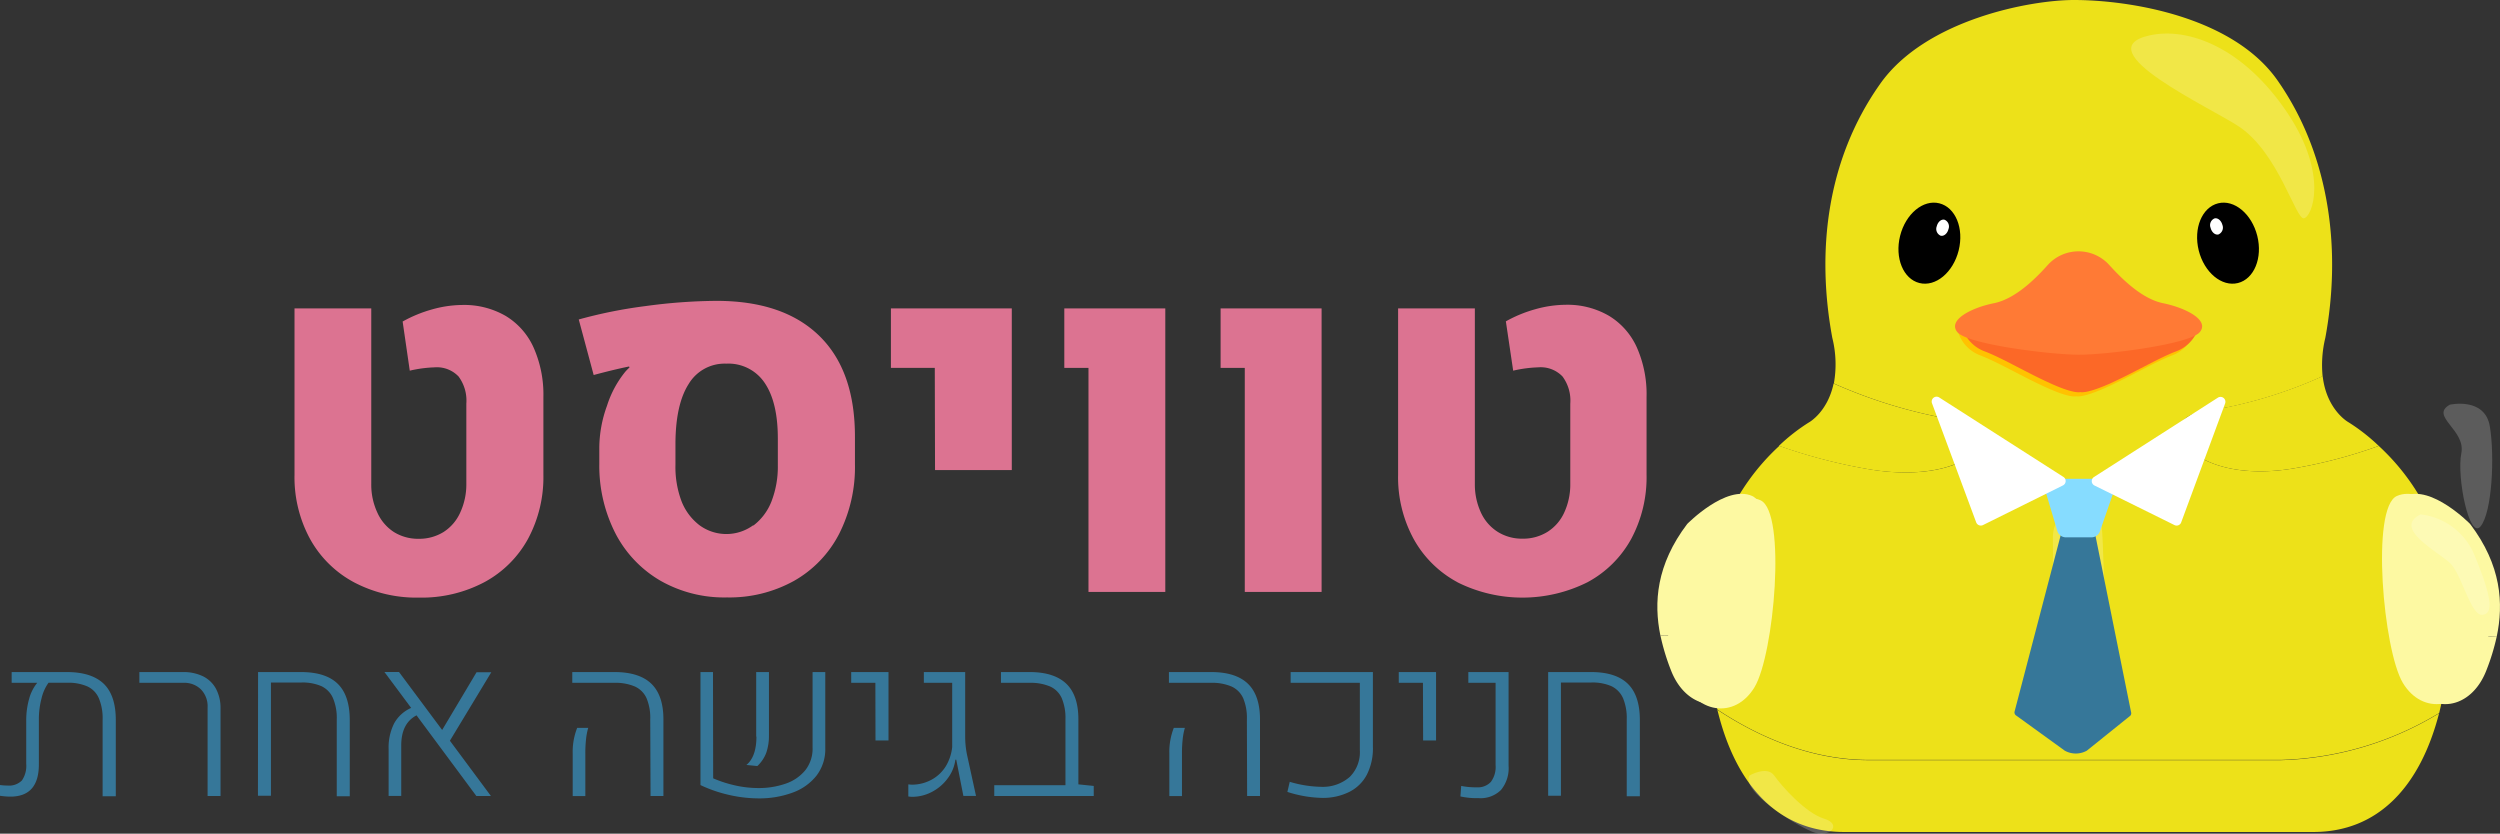 <svg id="OBJECTS" xmlns="http://www.w3.org/2000/svg" viewBox="0 0 413.65 137.94"><rect x="0" y="0" width="413.65" height="137.94" fill="#333333" stroke="none"/><defs><style>.cls-1{fill:#ede119;}.cls-2{fill:#fdf9a2;}.cls-3,.cls-7{fill:#fff;}.cls-4{fill:#ffc200;}.cls-5{fill:#fc6827;}.cls-6{fill:#ff7a35;}.cls-7{opacity:0.2;}.cls-8{fill:#367799;}.cls-9{fill:#86dcff;}.cls-10{fill:#dc7391;}</style></defs><path class="cls-1" d="M328.06,72.83a82.82,82.82,0,0,1-20.83-6.16c-1,4.73-4.05,6.42-4.05,6.42a30.92,30.92,0,0,0-5,3.9,90.74,90.74,0,0,0,15,3.9C330.16,83.68,336.81,74.09,328.06,72.83Z" transform="translate(-3.84 -3.22)"/><path class="cls-1" d="M383,80.78A81.84,81.84,0,0,0,397.43,77a31.32,31.32,0,0,0-5.05-3.94s-3.59-2-4.23-7.61a74.91,74.91,0,0,1-19.75,5.85C359.62,72.52,366,83.49,383,80.78Z" transform="translate(-3.84 -3.22)"/><path class="cls-1" d="M397.43,77A81.84,81.84,0,0,1,383,80.78c-17,2.71-23.39-8.26-14.61-9.45a74.91,74.91,0,0,0,19.75-5.85,19,19,0,0,1,.45-6.37c2.59-14,1-29.85-7.92-42.6C373.19,5.86,356,3.22,347,3.22c-7.22,0-24.58,3.24-32.08,13.89-9,12.75-10.5,28-7.91,42a18,18,0,0,1,.26,7.56,82.82,82.82,0,0,0,20.83,6.16c8.75,1.26,2.1,10.85-14.85,8.06a90.74,90.74,0,0,1-15-3.9,36.86,36.86,0,0,0-11.93,27.38A69,69,0,0,0,288,120.62c6.27,4.15,15.05,8.33,25,8.33h68.27a53.18,53.18,0,0,0,26.16-7.76,67.87,67.87,0,0,0,1.9-16.82A36.87,36.87,0,0,0,397.43,77Z" transform="translate(-3.84 -3.22)"/><path class="cls-1" d="M381.25,129H313c-9.92,0-18.7-4.18-25-8.33,3,12.42,10,20.21,20.95,20.21H386.6c10.76,0,17.69-7.55,20.81-19.64A53.18,53.18,0,0,1,381.25,129Z" transform="translate(-3.84 -3.22)"/><path class="cls-2" d="M284.39,90.61S290.81,84,295.14,86s2.25,25.55-1,30.93-9.86,4.48-12.4-2.09S277.36,99.88,284.39,90.61Z" transform="translate(-3.84 -3.22)"/><path class="cls-2" d="M278.58,108.39a36.29,36.29,0,0,0,1.74,5.74c2.54,6.57,9.12,7.47,12.4,2.09,2.25-3.68,3.94-15.91,3.39-23.88C292.93,100.54,286.6,108.65,278.58,108.39Z" transform="translate(-3.84 -3.22)"/><path class="cls-2" d="M293.77,85.29C289.44,83.35,283,89.92,283,89.92c-5.11,6.75-5.55,13-4.43,18.47,8,.26,14.35-7.85,17.53-16C295.86,88.67,295.14,85.9,293.77,85.29Z" transform="translate(-3.84 -3.22)"/><path d="M327.92,44.66c-.91,3.64-3.81,6.06-6.49,5.39s-4.11-4.16-3.2-7.8,3.81-6.06,6.49-5.39S328.83,41,327.92,44.66Z" transform="translate(-3.84 -3.22)"/><path class="cls-3" d="M326.23,41.14c-.18.73-.76,1.21-1.29,1.08a1.22,1.22,0,0,1-.64-1.57c.18-.73.76-1.21,1.29-1.07A1.21,1.21,0,0,1,326.23,41.14Z" transform="translate(-3.84 -3.22)"/><path class="cls-2" d="M411.18,89.92s-6.43-6.57-10.76-4.63-2.24,25.55,1,30.93,9.87,4.48,12.41-2.09S418.2,99.19,411.18,89.92Z" transform="translate(-3.84 -3.22)"/><path class="cls-2" d="M399.35,94.86c-.1,7.82,1.47,18,3.49,21.36,3.29,5.38,9.86,4.48,12.4-2.09a36.57,36.57,0,0,0,1.7-5.54C408.82,108.45,402.46,102.38,399.35,94.86Z" transform="translate(-3.84 -3.22)"/><path class="cls-2" d="M412.55,89.92s-6.42-6.57-10.76-4.63c-1.66.75-2.37,4.69-2.44,9.57,3.11,7.52,9.47,13.59,17.59,13.73C418.11,103.09,417.73,96.75,412.55,89.92Z" transform="translate(-3.84 -3.22)"/><path d="M367.64,44.66c.91,3.64,3.81,6.06,6.49,5.39s4.11-4.16,3.2-7.8-3.81-6.06-6.48-5.39S366.74,41,367.64,44.66Z" transform="translate(-3.84 -3.22)"/><path class="cls-3" d="M369.61,40.93c.18.73.76,1.22,1.3,1.08a1.23,1.23,0,0,0,.65-1.57c-.19-.73-.77-1.22-1.31-1.08A1.21,1.21,0,0,0,369.61,40.93Z" transform="translate(-3.84 -3.22)"/><path class="cls-4" d="M347.37,60.63l-19.48-2.29a6.09,6.09,0,0,0,3.73,3.73c3.07,1.2,6.88,3.52,11.06,5.38,3.06,1.37,4.26,1.42,4.69,1.34.43.08,1.64,0,4.7-1.34,4.18-1.86,8-4.18,11.05-5.38a6.09,6.09,0,0,0,3.74-3.73Z" transform="translate(-3.84 -3.22)"/><path class="cls-5" d="M348.06,59.94l-19.48-2.29a6.11,6.11,0,0,0,3.73,3.74c3.06,1.19,6.87,3.51,11.06,5.38,3.06,1.36,4.26,1.41,4.69,1.33.43.08,1.64,0,4.69-1.33,4.19-1.87,8-4.19,11.06-5.38a6.15,6.15,0,0,0,3.74-3.74Z" transform="translate(-3.84 -3.22)"/><path class="cls-6" d="M361.75,53.39c-3.66-.74-7.1-4.33-9-6.42a6.86,6.86,0,0,0-10,0c-1.87,2.09-5.31,5.68-9,6.42s-7.69,2.77-6.05,4.78,15.21,3.71,20,3.74h.12c4.75,0,18.33-1.73,20-3.74S365.41,54.14,361.75,53.39Z" transform="translate(-3.84 -3.22)"/><path class="cls-7" d="M359.44,9.09c6.43-1.47,15.72,2,23,13,6.72,10.16,3.94,17.08,2.59,17.25s-4.18-10.73-10.64-15.12C369.83,21.12,348.8,11.53,359.44,9.09Z" transform="translate(-3.84 -3.22)"/><path class="cls-7" d="M293.29,131.55s2.92-1.71,4.12,0,5.16,6.19,8.25,7.13.95,3.35-2,2.15S291.92,134.13,293.29,131.55Z" transform="translate(-3.84 -3.22)"/><path class="cls-7" d="M404.37,88.33a11,11,0,0,1,9,7c2.75,6.7,3.09,9.45,1.2,9.62s-3.38-6.54-5.23-8.44S399.56,90.65,404.37,88.33Z" transform="translate(-3.84 -3.22)"/><path class="cls-7" d="M348.61,86.63s-5.22.77-5.1,5.71-.75,20.06,3.38,21.26,5.53-7,5.09-15.12S352.22,87.32,348.61,86.63Z" transform="translate(-3.84 -3.22)"/><path class="cls-7" d="M346.85,117a4.39,4.39,0,0,0-1.38,4.64c.86,2.92,4.64,1.37,4.81-2.32S346.85,117,346.85,117Z" transform="translate(-3.84 -3.22)"/><path class="cls-7" d="M409.19,70.18s5.8-1.32,6.62,3.6.38,14.12-1.51,16.51-4-8.19-3.21-12.07S405.78,72.08,409.19,70.18Z" transform="translate(-3.84 -3.22)"/><g id="DESIGNED_BY_FREEPIK" data-name="DESIGNED BY FREEPIK"><path class="cls-8" d="M344.91,91.36,337.16,121a.63.63,0,0,0,.32.64l8,5.79a3.77,3.77,0,0,0,3.64,0l7.08-5.69a.58.58,0,0,0,.27-.57l-6-29.73c-.1-.5-1-.88-2.12-.88H347C346,90.5,345,90.87,344.91,91.36Z" transform="translate(-3.84 -3.22)"/><path class="cls-9" d="M349.91,92.13h-4.25a1.48,1.48,0,0,1-1.42-1.07l-2-6.71a1.49,1.49,0,0,1,1.43-1.91h8.55a1.49,1.49,0,0,1,1.4,2l-2.33,6.71A1.49,1.49,0,0,1,349.91,92.13Z" transform="translate(-3.84 -3.22)"/><path class="cls-3" d="M324.73,69l20.52,13.13a.81.81,0,0,1-.08,1.41L331.94,90.1a.82.82,0,0,1-1.12-.45L323.53,70A.81.81,0,0,1,324.73,69Z" transform="translate(-3.84 -3.22)"/><path class="cls-3" d="M370.84,69,350.32,82.14a.81.81,0,0,0,.07,1.41l13.24,6.55a.8.8,0,0,0,1.11-.45L372,70A.81.81,0,0,0,370.84,69Z" transform="translate(-3.84 -3.22)"/><path class="cls-10" d="M62.4,99.56a18,18,0,0,1-7.25-7.15,21.36,21.36,0,0,1-2.58-10.62V54.25h12.7v29a10.93,10.93,0,0,0,1,4.77A7.42,7.42,0,0,0,69,91.24a7.56,7.56,0,0,0,4.1,1.13,7.65,7.65,0,0,0,4.14-1.13A7.42,7.42,0,0,0,80,88a11.07,11.07,0,0,0,1-4.77V70a6.68,6.68,0,0,0-1.29-4.49A4.94,4.94,0,0,0,75.78,64a20.88,20.88,0,0,0-4.14.55l-1.18-8.13a22.13,22.13,0,0,1,4.85-2,18.94,18.94,0,0,1,5-.74,13.7,13.7,0,0,1,7.21,1.82,11.69,11.69,0,0,1,4.62,5.25,19.13,19.13,0,0,1,1.61,8.16V81.79a21.56,21.56,0,0,1-2.56,10.62,17.9,17.9,0,0,1-7.23,7.15,22.19,22.19,0,0,1-10.76,2.54A22.19,22.19,0,0,1,62.4,99.56Z" transform="translate(-3.84 -3.22)"/><path class="cls-10" d="M113.18,99.34a19.3,19.3,0,0,1-7.44-7.73A24.57,24.57,0,0,1,103,80.07l0-2.7a20.59,20.59,0,0,1,1.27-7,17.06,17.06,0,0,1,3.07-5.69q.36-.39.66-.66l-.07-.16c-1.59.32-3.55.79-5.86,1.41L99.6,56.08a78,78,0,0,1,11-2.21A90.73,90.73,0,0,1,122.38,53q11.06,0,17,5.77t5.92,16.77v4.5a24.4,24.4,0,0,1-2.64,11.56,18.8,18.8,0,0,1-7.44,7.73,22,22,0,0,1-11.09,2.74A21.3,21.3,0,0,1,113.18,99.34Zm15.31-9.16a9.19,9.19,0,0,0,3-4,15.91,15.91,0,0,0,1.05-6V75.77q0-6-2.18-9.2A7.21,7.21,0,0,0,124,63.39a6.93,6.93,0,0,0-6.21,3.36q-2.15,3.36-2.19,9.76v3.63a16.05,16.05,0,0,0,1,6,9.21,9.21,0,0,0,3,4,7.52,7.52,0,0,0,8.85,0Z" transform="translate(-3.84 -3.22)"/><path class="cls-10" d="M158.51,64.09h-7.26V54.25h20V81h-12.7Z" transform="translate(-3.84 -3.22)"/><path class="cls-10" d="M183.94,64.09h-4V54.25h16.71v46.91H183.94Z" transform="translate(-3.84 -3.22)"/><path class="cls-10" d="M209.8,64.09h-4V54.25h16.71v46.91H209.8Z" transform="translate(-3.84 -3.22)"/><path class="cls-10" d="M245,99.56a18,18,0,0,1-7.25-7.15,21.36,21.36,0,0,1-2.58-10.62V54.25h12.7v29a11.07,11.07,0,0,0,1,4.77,7.44,7.44,0,0,0,2.78,3.2,7.54,7.54,0,0,0,4.1,1.13,7.65,7.65,0,0,0,4.14-1.13,7.42,7.42,0,0,0,2.77-3.2,11.07,11.07,0,0,0,1-4.77V70a6.68,6.68,0,0,0-1.29-4.49A5,5,0,0,0,258.35,64a21.06,21.06,0,0,0-4.14.55L253,56.39a21.93,21.93,0,0,1,4.85-2,18.94,18.94,0,0,1,5-.74,13.64,13.64,0,0,1,7.2,1.82,11.71,11.71,0,0,1,4.63,5.25,19.13,19.13,0,0,1,1.6,8.16V81.79a21.56,21.56,0,0,1-2.55,10.62,17.9,17.9,0,0,1-7.23,7.15,24.06,24.06,0,0,1-21.52,0Z" transform="translate(-3.84 -3.22)"/><path class="cls-8" d="M21,116.35q2,1.94,2,6v12.62H20.82l0-12.67a8.58,8.58,0,0,0-.6-3.49,3.82,3.82,0,0,0-1.89-2,7.76,7.76,0,0,0-3.38-.62H11.87a7.19,7.19,0,0,0-1.16,2.59,13.73,13.73,0,0,0-.44,3.49v7.43c0,3.55-1.57,5.33-4.73,5.33a12.24,12.24,0,0,1-1.7-.14v-1.78a10.59,10.59,0,0,0,1.25.09,3,3,0,0,0,2.38-.85,4.27,4.27,0,0,0,.71-2.73v-7.25a13,13,0,0,1,.48-3.52A7.1,7.1,0,0,1,10,116.2H5.77v-1.78H14.9C17.63,114.42,19.65,115.07,21,116.35Z" transform="translate(-3.84 -3.22)"/><path class="cls-8" d="M38.19,120.24a4,4,0,0,0-1.09-2.94,3.91,3.91,0,0,0-2.92-1.1H26.9v-1.78h7.21a7.38,7.38,0,0,1,3.34.71,4.89,4.89,0,0,1,2.14,2.08,6.74,6.74,0,0,1,.74,3.24v14.48H38.19Z" transform="translate(-3.84 -3.22)"/><path class="cls-8" d="M46.54,114.42h7.1c2.73,0,4.75.65,6.07,1.93s2,3.28,2,6v12.62H59.56V122.26a8.4,8.4,0,0,0-.61-3.49,3.9,3.9,0,0,0-1.89-2,7.81,7.81,0,0,0-3.39-.62h-5v18.73H46.52Z" transform="translate(-3.84 -3.22)"/><path class="cls-8" d="M78.28,125.78l6.79,9.15H82.66l-9.9-13.35q-2.54,1.33-2.53,5v8.34H68.14v-7.76a8.87,8.87,0,0,1,.92-4.26,5.94,5.94,0,0,1,2.81-2.55l-4.42-5.94h2.41L77,124l5.69-9.55h2.44Z" transform="translate(-3.84 -3.22)"/><path class="cls-8" d="M111.43,122.24a8.4,8.4,0,0,0-.61-3.49,3.88,3.88,0,0,0-1.93-1.94,8.17,8.17,0,0,0-3.45-.61H98.53v-1.78h7c2.72,0,4.75.65,6.08,1.93s2,3.26,2,5.89v12.69h-2.13Zm-12.83,5.7a10.83,10.83,0,0,1,.74-4.29h1.83a10.28,10.28,0,0,0-.36,1.85,20.63,20.63,0,0,0-.12,2.44v7H98.6Z" transform="translate(-3.84 -3.22)"/><path class="cls-8" d="M121.84,132a20.22,20.22,0,0,0,3.7,1.19,17.5,17.5,0,0,0,3.74.42,13.47,13.47,0,0,0,4.59-.74,7.18,7.18,0,0,0,3.24-2.24,5.76,5.76,0,0,0,1.18-3.68V114.42h2.1V127a7.18,7.18,0,0,1-1.47,4.58,8.88,8.88,0,0,1-4,2.81,15.84,15.84,0,0,1-5.57.93,21.9,21.9,0,0,1-4.87-.57,22.49,22.49,0,0,1-4.74-1.63V114.42h2.07Zm7.12-6.88V114.42h2.11v10.37a8.72,8.72,0,0,1-.45,3,5.77,5.77,0,0,1-1.47,2.18l-1.81-.18Q129,128.42,129,125.07Z" transform="translate(-3.84 -3.22)"/><path class="cls-8" d="M148.68,116.2h-4v-1.78h6.17v11.32h-2.15Z" transform="translate(-3.84 -3.22)"/><path class="cls-8" d="M154.13,135v-2a4.48,4.48,0,0,0,.72.05,6.8,6.8,0,0,0,3.3-.92,6.35,6.35,0,0,0,2.24-2.22,7.77,7.77,0,0,0,1-3.07V116.2H156.7v-1.78h6.84v10.71a14.6,14.6,0,0,0,.31,3l1.48,6.78h-2.09l-1.18-6h-.14a6.53,6.53,0,0,1-1.2,3,7.58,7.58,0,0,1-2.58,2.28,7,7,0,0,1-3.43.87A3.9,3.9,0,0,1,154.13,135Z" transform="translate(-3.84 -3.22)"/><path class="cls-8" d="M184.81,133.26v1.67H168.35v-1.79h11.78v-10.9a8.4,8.4,0,0,0-.61-3.49,3.82,3.82,0,0,0-1.92-1.94,8.29,8.29,0,0,0-3.46-.61h-4.68v-1.78h4.75c2.7,0,4.72.65,6.06,1.93s2,3.26,2,5.89V133Z" transform="translate(-3.84 -3.22)"/><path class="cls-8" d="M210.15,122.24a8.4,8.4,0,0,0-.61-3.49,3.88,3.88,0,0,0-1.93-1.94,8.17,8.17,0,0,0-3.45-.61h-6.91v-1.78h7c2.72,0,4.74.65,6.07,1.93s2,3.26,2,5.89v12.69h-2.13Zm-12.83,5.7a10.83,10.83,0,0,1,.74-4.29h1.83a10.28,10.28,0,0,0-.36,1.85,20.63,20.63,0,0,0-.12,2.44v7h-2.09Z" transform="translate(-3.84 -3.22)"/><path class="cls-8" d="M216.85,134.25l.39-1.67a19.25,19.25,0,0,0,5.29.83,6.76,6.76,0,0,0,4.66-1.66,5.78,5.78,0,0,0,1.65-4.41V116.2H217.39v-1.78H231v12.36a9.57,9.57,0,0,1-1,4.62,6.61,6.61,0,0,1-2.89,2.84,9.74,9.74,0,0,1-4.48,1A20,20,0,0,1,216.85,134.25Z" transform="translate(-3.84 -3.22)"/><path class="cls-8" d="M239.28,116.2h-4v-1.78h6.17v11.32h-2.14Z" transform="translate(-3.84 -3.22)"/><path class="cls-8" d="M245.48,135l.13-1.74a12.24,12.24,0,0,0,2.58.23,2.92,2.92,0,0,0,2.33-.9,4.13,4.13,0,0,0,.78-2.77V116.2h-4.51v-1.78h6.66v15.51a5.66,5.66,0,0,1-1.26,4,4.78,4.78,0,0,1-3.68,1.35A12.85,12.85,0,0,1,245.48,135Z" transform="translate(-3.84 -3.22)"/><path class="cls-8" d="M260,114.42h7.1c2.73,0,4.75.65,6.07,1.93s2,3.28,2,6v12.62H273V122.26a8.58,8.58,0,0,0-.6-3.49,4,4,0,0,0-1.9-2,7.78,7.78,0,0,0-3.39-.62h-5v18.73H260Z" transform="translate(-3.84 -3.22)"/></g></svg>